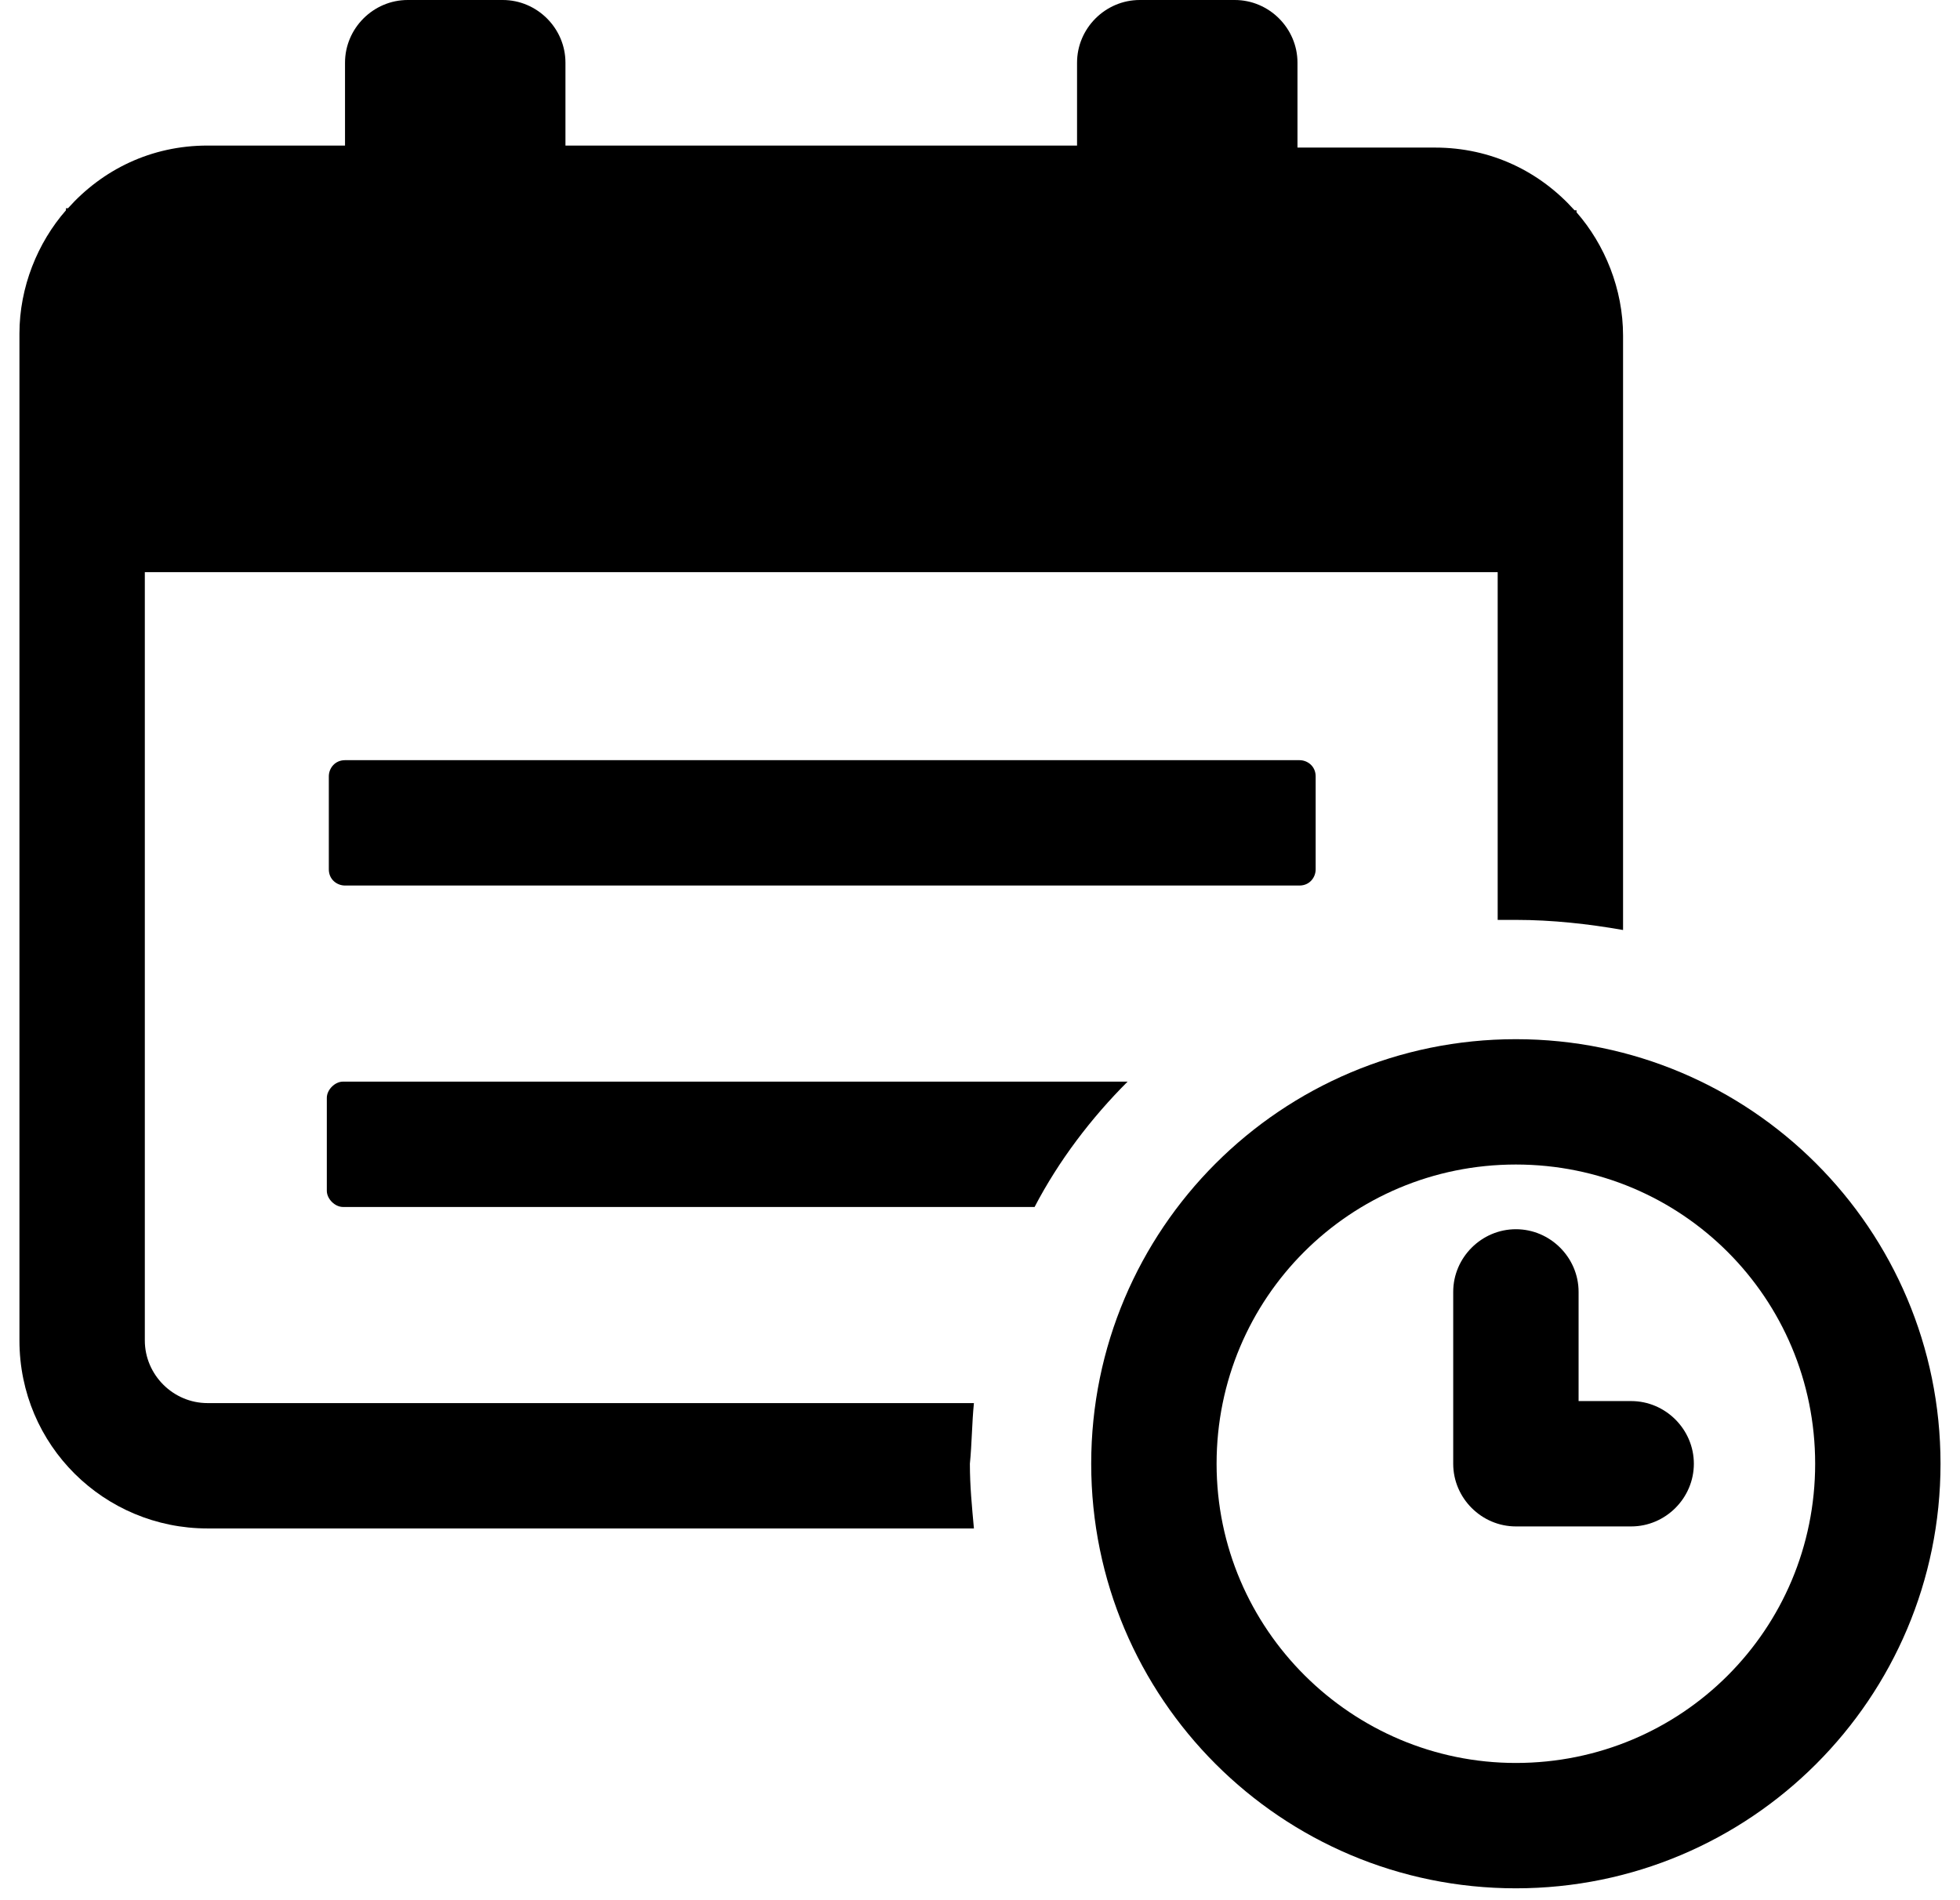 <svg width="99" height="96" viewBox="0 0 99 96" fill="none" xmlns="http://www.w3.org/2000/svg">
<path d="M17.325 54.645C16.916 54.645 16.508 55.054 16.508 55.463V60.161C16.508 60.57 16.916 60.978 17.325 60.978H52.257C53.483 58.629 55.117 56.484 56.956 54.645H17.325V54.645Z" fill="black"/>
<path d="M17.427 38.405C16.916 38.405 16.609 38.814 16.609 39.222V43.921C16.609 44.432 17.018 44.738 17.427 44.738H65.637C66.148 44.738 66.454 44.33 66.454 43.921V39.222C66.454 38.712 66.046 38.405 65.637 38.405H17.427Z" fill="black"/>
<path d="M49.193 70.886H10.482C8.745 70.886 7.315 69.456 7.315 67.72V28.906H75.648V46.474C75.954 46.474 76.261 46.474 76.567 46.474C78.406 46.474 80.244 46.679 81.981 46.985V16.956C81.981 14.606 81.061 12.359 79.631 10.725V10.623H79.529C77.793 8.682 75.341 7.456 72.481 7.456H65.536V3.166C65.536 1.43 64.106 0 62.369 0H57.569C55.832 0 54.402 1.43 54.402 3.166V7.354H28.561V3.166C28.561 1.43 27.131 0 25.394 0H20.594C18.857 0 17.427 1.43 17.427 3.166V7.354H10.482C7.622 7.354 5.17 8.58 3.434 10.521H3.332V10.623C1.902 12.257 0.982 14.504 0.982 16.853V67.72C0.982 73.031 5.272 77.219 10.482 77.219H49.193C49.091 76.095 48.989 75.074 48.989 73.95C49.091 72.929 49.091 71.907 49.193 70.886Z" fill="black"/>
<path d="M76.567 52.501C64.719 52.501 55.117 62.102 55.117 73.95C55.117 85.799 64.719 95.4 76.567 95.4C88.415 95.4 98.016 85.799 98.016 73.95C98.016 62.102 88.415 52.501 76.567 52.501ZM76.567 89.067C68.293 89.067 61.45 82.326 61.45 73.95C61.45 65.575 68.191 58.833 76.567 58.833C84.942 58.833 91.684 65.575 91.684 73.95C91.684 82.326 84.942 89.067 76.567 89.067Z" fill="black"/>
<path d="M82.391 70.784H79.735V65.268C79.735 63.532 78.305 62.102 76.569 62.102C74.832 62.102 73.402 63.532 73.402 65.268V73.95C73.402 75.687 74.832 77.117 76.569 77.117H82.391C84.127 77.117 85.557 75.687 85.557 73.95C85.557 72.214 84.127 70.784 82.391 70.784Z" fill="black"/>
</svg>
